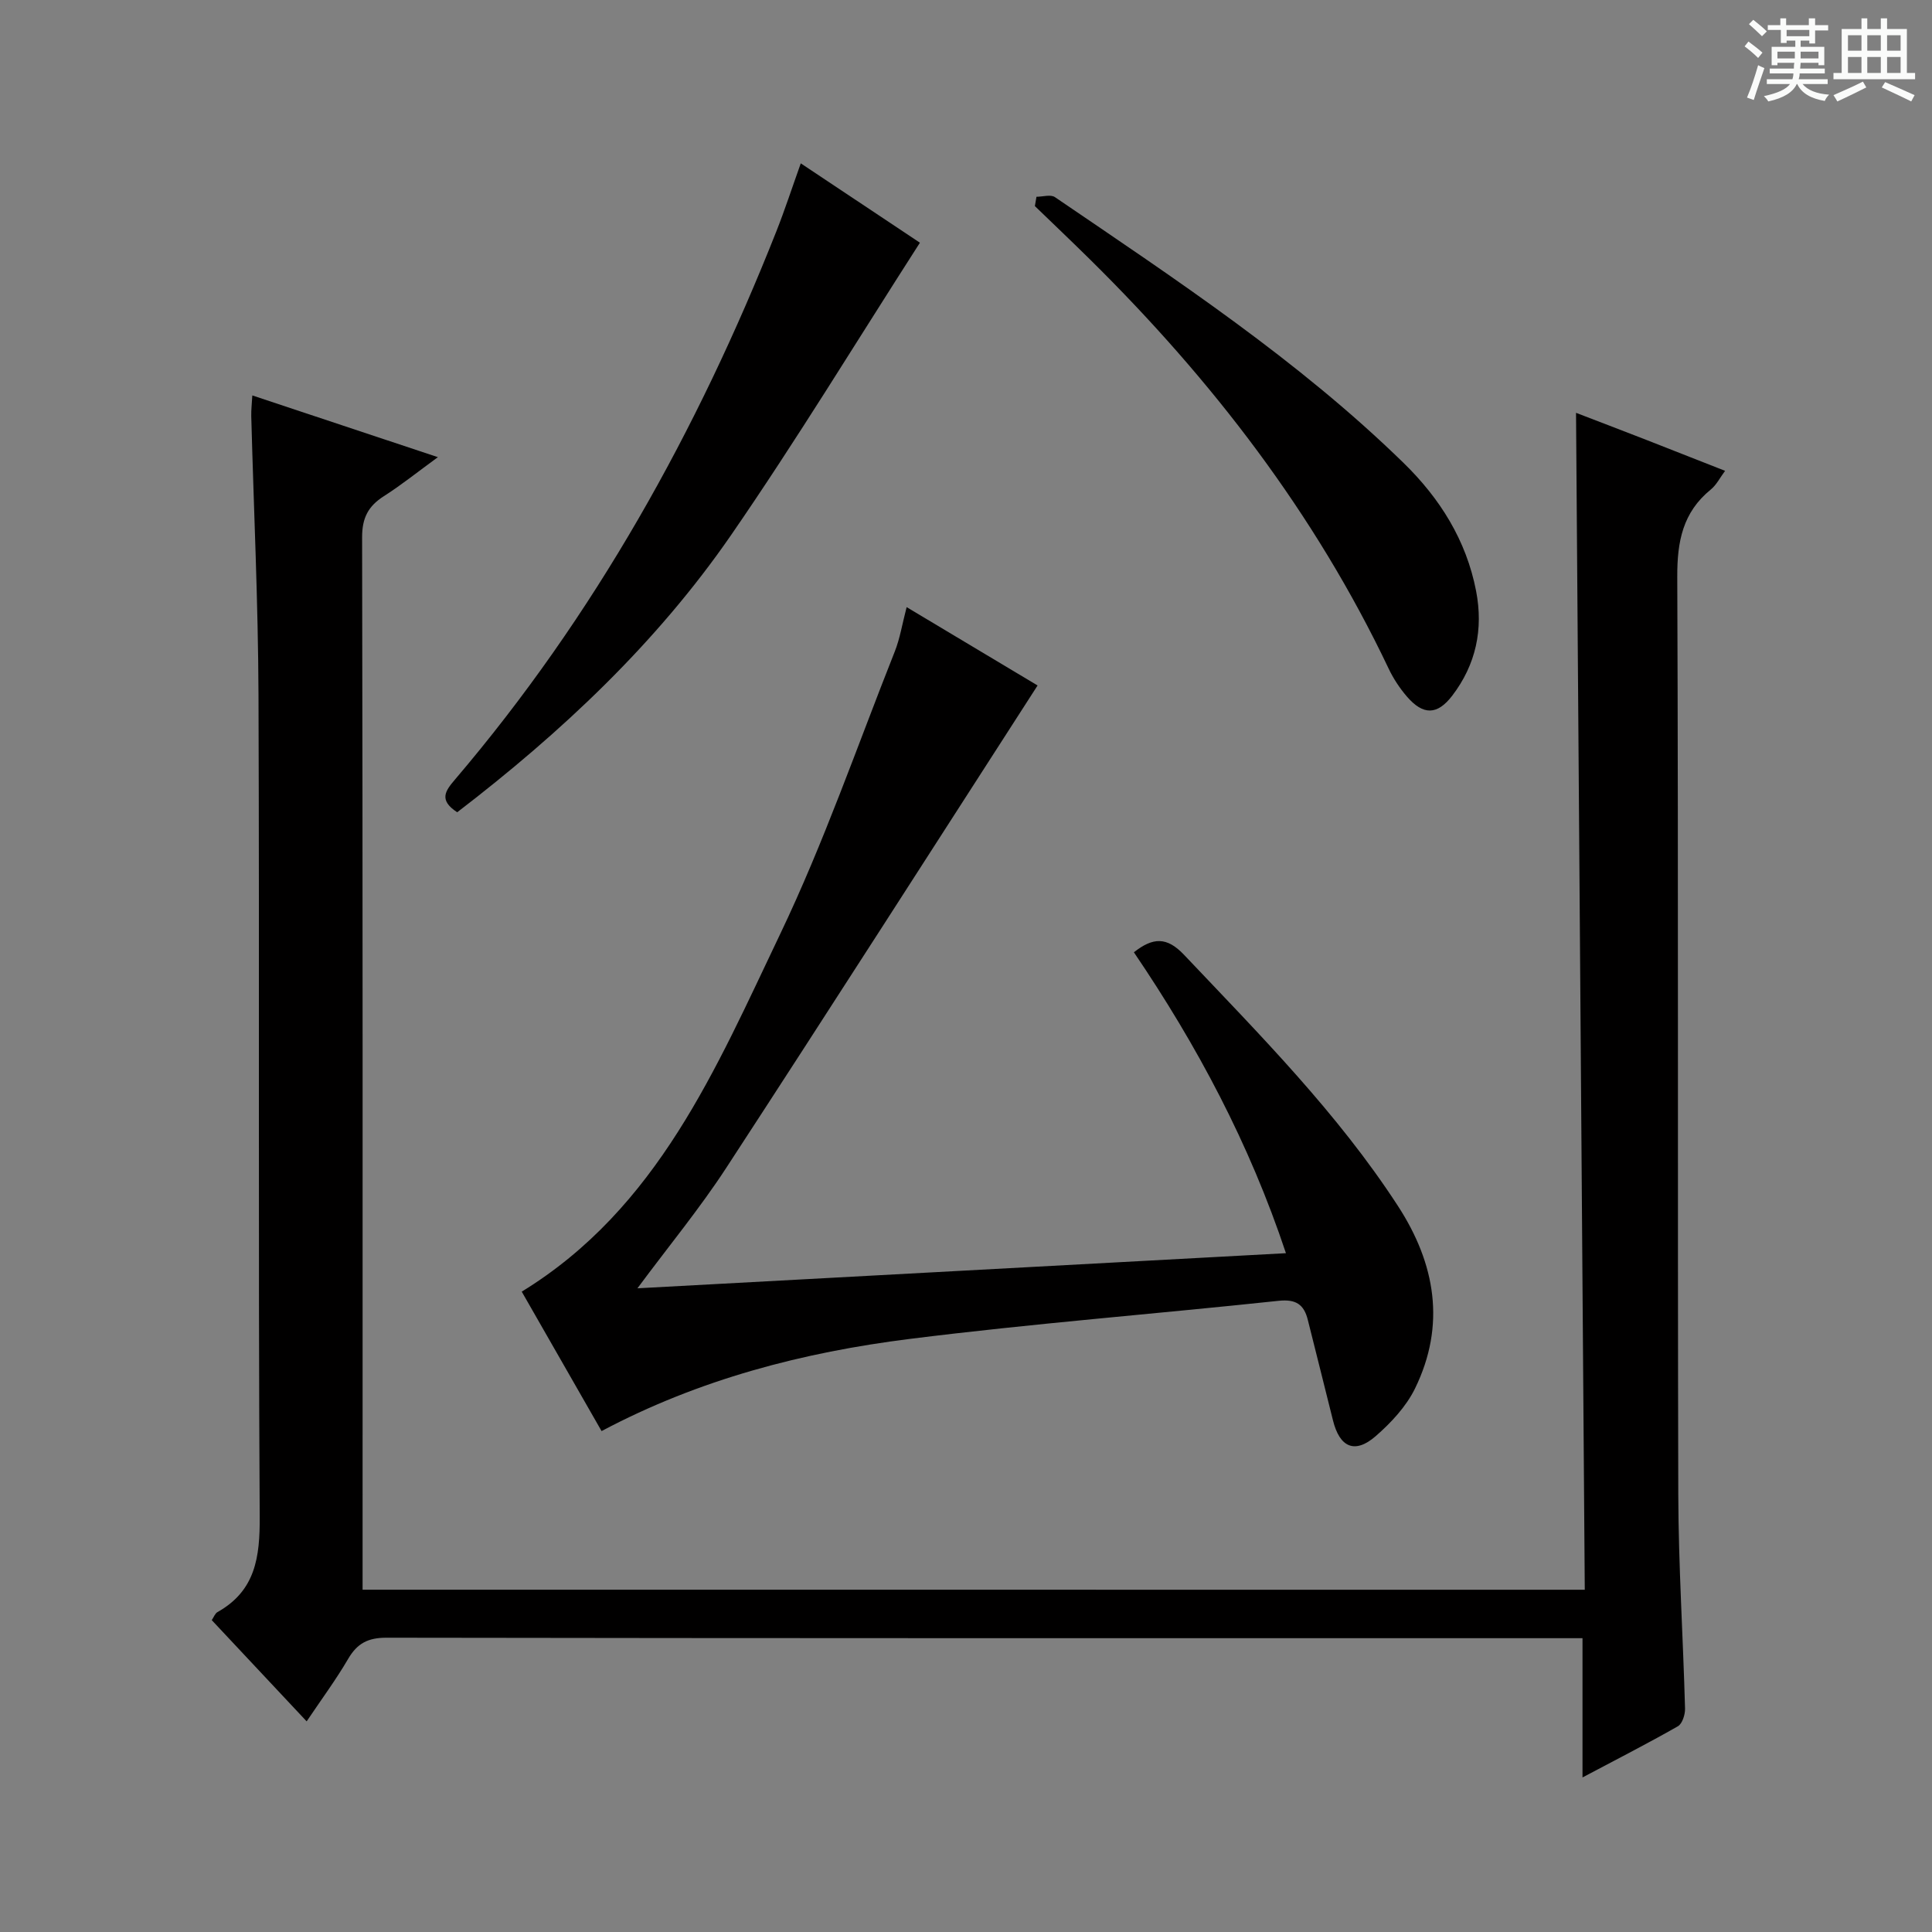 <svg enable-background="new 0 0 400 400" viewBox="0 0 400 400" xmlns="http://www.w3.org/2000/svg"><rect x="0" y="0" width="400" height="400" fill="#808080" stroke="none"/><path d="m361.2 9.6.8-1c.9.7 1.9 1.4 2.9 2.3l-.9 1.1c-1-1-2-1.8-2.8-2.4zm.5 10.6c.9-2.1 1.6-4.3 2.3-6.7.4.2.8.4 1.3.6-.7 2.1-1.5 4.3-2.2 6.6zm.4-15.2.9-.9c1 .8 2 1.6 2.8 2.4l-1 1c-.9-.9-1.8-1.7-2.7-2.5zm12.5-1.2h1.2v1.4h2.7v1.1h-2.7v2.7h-1.2v-.6h-1.8v1.3h4.9v3.8h-1.2v-.5h-3.7c0 .4-.1.9-.1 1.2h5.1v1h-5.2c0 .5-.1.9-.2 1.2h6v1h-5.2c1.1 1.3 2.9 2 5.5 2.2-.4.4-.7.8-.9 1.3-2.9-.5-4.8-1.6-5.7-3.5h-.1c-.8 1.7-2.7 2.9-5.9 3.6-.2-.4-.6-.8-.9-1.1 2.8-.6 4.6-1.4 5.4-2.5h-4.8v-1h5.3c.1-.3.2-.7.2-1.2h-4.9v-1h5c0-.4 0-.8.1-1.2h-3.5v.5h-1.2v-3.8h4.9v-1.3h-1.8v.5h-1.2v-2.7h-2.7v-1h2.6v-1.4h1.2v1.4h4.7v-1.4zm-6.6 8.3h3.6c0-.4 0-.9 0-1.4h-3.6zm1.9-4.6h4.7v-1.3h-4.7zm6.6 3.2h-3.7v1.4h3.7z" fill="#fafbfa"/><path d="m385.3 3.8h1.3v2.2h2.8v-2.2h1.3v2.2h4.1v9.1h1.7v1.3h-16.9v-1.3h1.7v-9.1h4.1v-2.2zm.4 13.1.7 1.2c-1.8.9-3.8 1.9-6 2.9-.2-.4-.5-.8-.8-1.3 2.3-1 4.3-1.9 6.1-2.8zm-3.1-6.4h2.8v-3.2h-2.8zm0 4.6h2.8v-3.3h-2.8zm4-4.6h2.8v-3.2h-2.8zm0 4.6h2.8v-3.3h-2.8zm3.7 1.9c2.1.9 4.1 1.8 6.1 2.7l-.7 1.3c-2.2-1.1-4.2-2-6.1-2.9zm3.2-9.7h-2.8v3.2h2.8zm-2.8 7.8h2.8v-3.3h-2.8z" fill="#fafbfa"/><g fill="#010000"><path d="m328.11 329.14c-.6-81.51-1.2-162.56-1.81-243.67 4.2 1.61 9.42 3.61 14.62 5.63 5.26 2.05 10.51 4.13 16.24 6.38-1.04 1.39-1.77 2.9-2.95 3.86-5.83 4.74-6.98 10.79-6.95 18.09.25 63.32.05 126.64.21 189.96.04 14.79 1 29.57 1.4 44.36.03 1.24-.57 3.14-1.49 3.66-6.17 3.52-12.51 6.76-19.74 10.59 0-10.03 0-19.21 0-28.83-2.55 0-4.35 0-6.14 0-80.48 0-160.97.03-241.45-.1-3.86-.01-6.09 1.16-7.98 4.4-2.51 4.3-5.49 8.32-8.58 12.92-6.65-7.09-13.09-13.97-19.65-20.96.44-.64.68-1.38 1.18-1.66 7.9-4.43 8.8-11.39 8.75-19.79-.33-56.65-.04-113.31-.25-169.97-.07-19.29-.99-38.57-1.5-57.86-.03-1.29.13-2.58.22-4.28 12.59 4.19 24.88 8.27 38.42 12.78-4.17 3.04-7.55 5.76-11.19 8.08-3.24 2.07-4.51 4.5-4.5 8.52.14 70.82.1 141.64.1 212.46v5.42c84.11.01 167.95.01 253.04.01z"/><path d="m234.76 197.16c3.95-3.11 6.81-3.24 10.37.51 15.69 16.56 31.78 32.75 44.29 52 7.77 11.96 9.97 24.64 3.55 37.79-1.83 3.75-4.97 7.11-8.16 9.89-4.32 3.75-7.46 2.31-8.84-3.31-1.7-6.92-3.48-13.82-5.19-20.73-.8-3.26-2.48-4.37-6.07-3.99-25.42 2.71-50.93 4.7-76.29 7.88-22.12 2.77-43.63 8.34-63.87 19.09-5.52-9.64-11.02-19.26-16.53-28.87 28.16-17.26 40.22-46.25 53.48-73.98 9.07-18.96 15.98-38.96 23.75-58.54 1.08-2.72 1.54-5.69 2.46-9.2 9.51 5.69 18.67 11.17 27.11 16.22-21.59 33.5-42.88 66.79-64.47 99.89-5.43 8.33-11.8 16.06-18.38 24.92 45.01-2.44 89.28-4.84 134.27-7.27-7.55-22.69-18.41-43.04-31.48-62.3z"/><path d="m94.66 168.17c-3.88-2.52-2.45-4.44-.48-6.75 28.89-33.91 50.23-72.26 66.56-113.53 1.75-4.43 3.23-8.97 5.05-14.07 8.64 5.75 16.86 11.23 24.67 16.43-13.15 20.47-25.57 40.92-39.13 60.58-15.44 22.35-35.1 40.8-56.67 57.34z"/><path d="m214.59 40.74c1.29 0 2.94-.53 3.83.08 25.04 17.05 50.37 33.75 72.18 55.03 7.52 7.34 12.98 16 15.01 26.51 1.53 7.92-.03 15.24-4.93 21.66-3.11 4.07-6.03 4.09-9.39.2-1.5-1.74-2.82-3.74-3.8-5.82-15.26-32.1-36.58-59.77-61.75-84.62-3.79-3.74-7.65-7.41-11.48-11.11.11-.65.22-1.29.33-1.93z"/></g></svg>